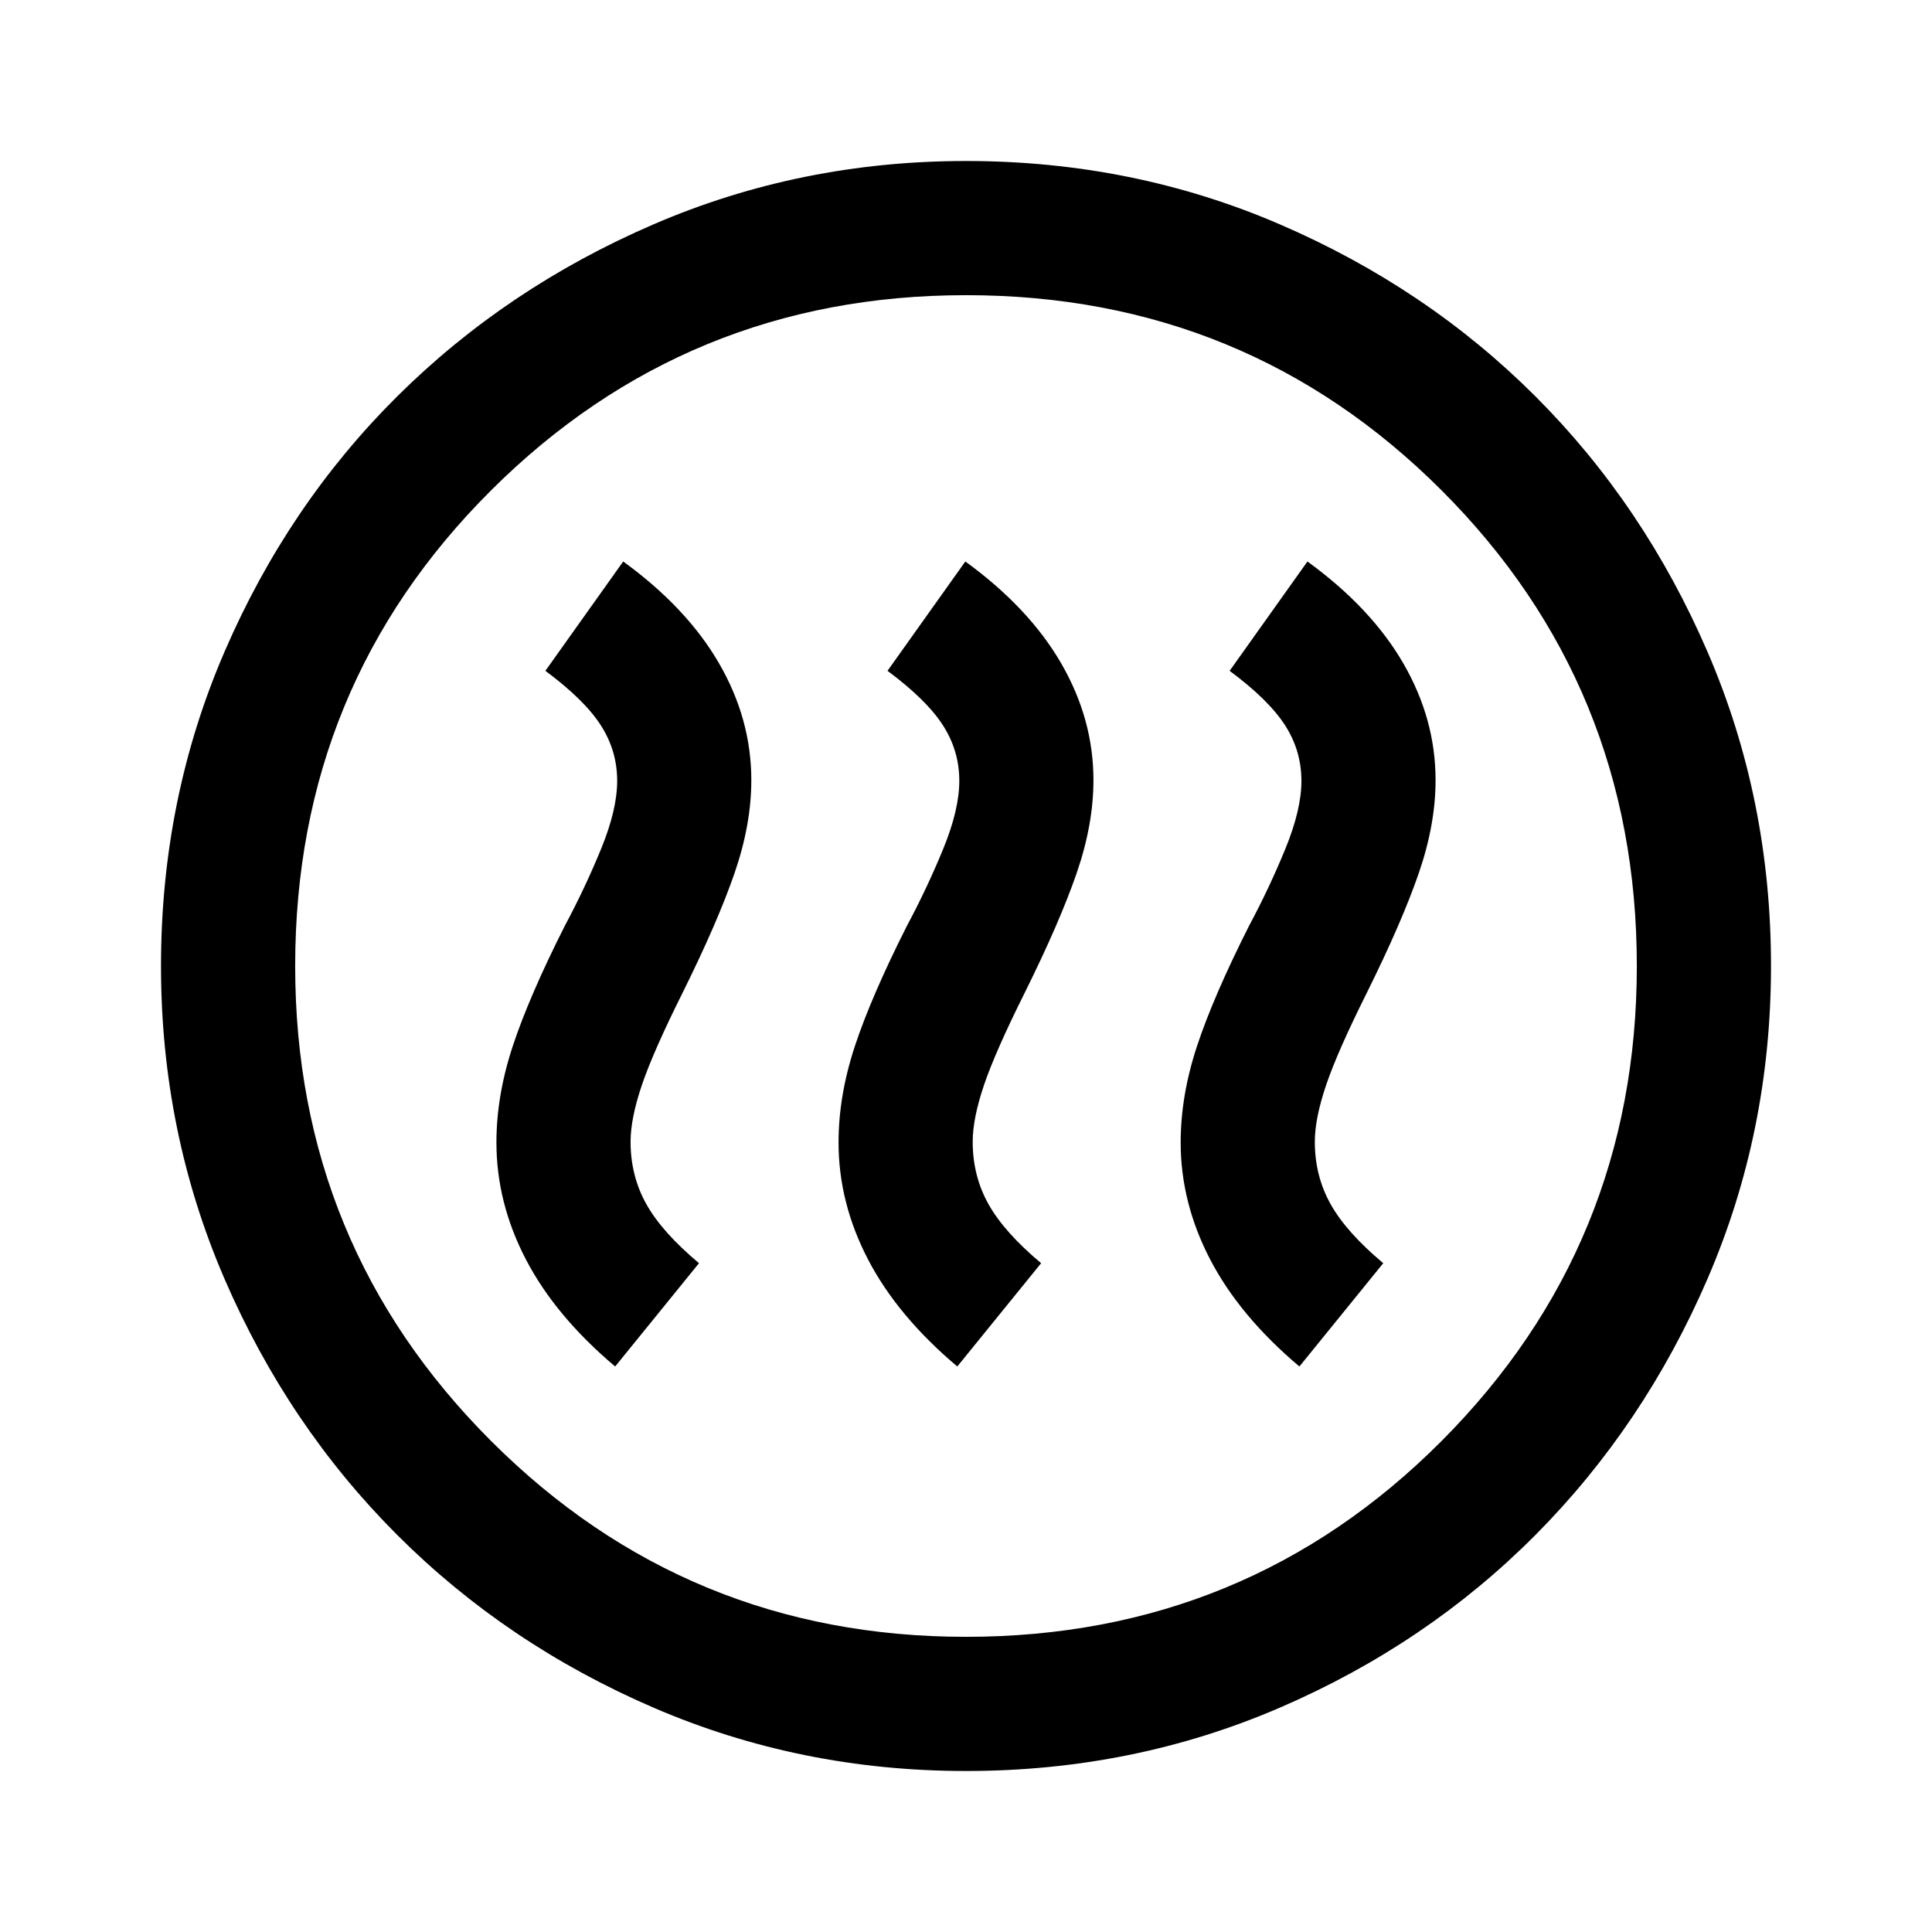 <svg xmlns="http://www.w3.org/2000/svg" height="40" viewBox="0 -960 960 960" width="40"><path d="m305.67-281 41.66-51.33q-18.33-15.34-26.16-29.34-7.84-14-7.84-31 0-11.66 5.67-28.33 5.67-16.67 20.33-46 17.34-35 25.67-59.17 8.33-24.16 8.33-46.16 0-30.34-16-58-16-27.67-47.66-50.67L271-626.67q19.33 14.34 27.5 27 8.17 12.67 8.17 27.67 0 14.33-8 33.83t-18 38.17q-17.67 35-25.84 59.67-8.16 24.66-8.16 48 0 30 14.66 58.16Q276-306 305.67-281Zm170 0 41.66-51.33q-18.33-15.34-26.16-29.34-7.84-14-7.84-31 0-11.66 5.67-28.33 5.67-16.67 20.33-46 17.34-35 25.67-59.17 8.33-24.16 8.33-46.16 0-30.34-16-58-16-27.67-47.66-50.67L441-626.67q19.33 14.34 27.5 27 8.17 12.67 8.17 27.67 0 14.33-8 33.83t-18 38.17q-17.67 35-25.84 59.67-8.16 24.66-8.16 48 0 30 14.66 58.16Q446-306 475.67-281Zm170 0 41.66-51.33q-18.33-15.34-26.16-29.34-7.84-14-7.84-31 0-11.66 5.67-28.33 5.67-16.67 20.33-46 17.34-35 25.67-59.17 8.33-24.16 8.33-46.16 0-30.34-16-58-16-27.67-47.66-50.67L611-626.67q19.33 14.34 27.5 27 8.17 12.67 8.17 27.67 0 14.33-8 33.83t-18 38.17q-17.67 35-25.84 59.67-8.16 24.66-8.16 48 0 30 14.66 58.16Q616-306 645.67-281ZM480-80q-82.33 0-155.33-31.5-73-31.5-127.34-85.83Q143-251.67 111.5-324.67T80-480q0-83 31.5-156t85.83-127q54.34-54 127.34-85.5T480-880q83 0 156 31.5T763-763q54 54 85.5 127T880-480q0 82.33-31.5 155.33-31.5 73-85.5 127.34Q709-143 636-111.5T480-80Zm0-66.67q139.33 0 236.33-97.33t97-236q0-139.33-97-236.33t-236.33-97q-138.67 0-236 97-97.33 97-97.33 236.33 0 138.67 97.33 236 97.33 97.33 236 97.33ZM480-480Z"/></svg>